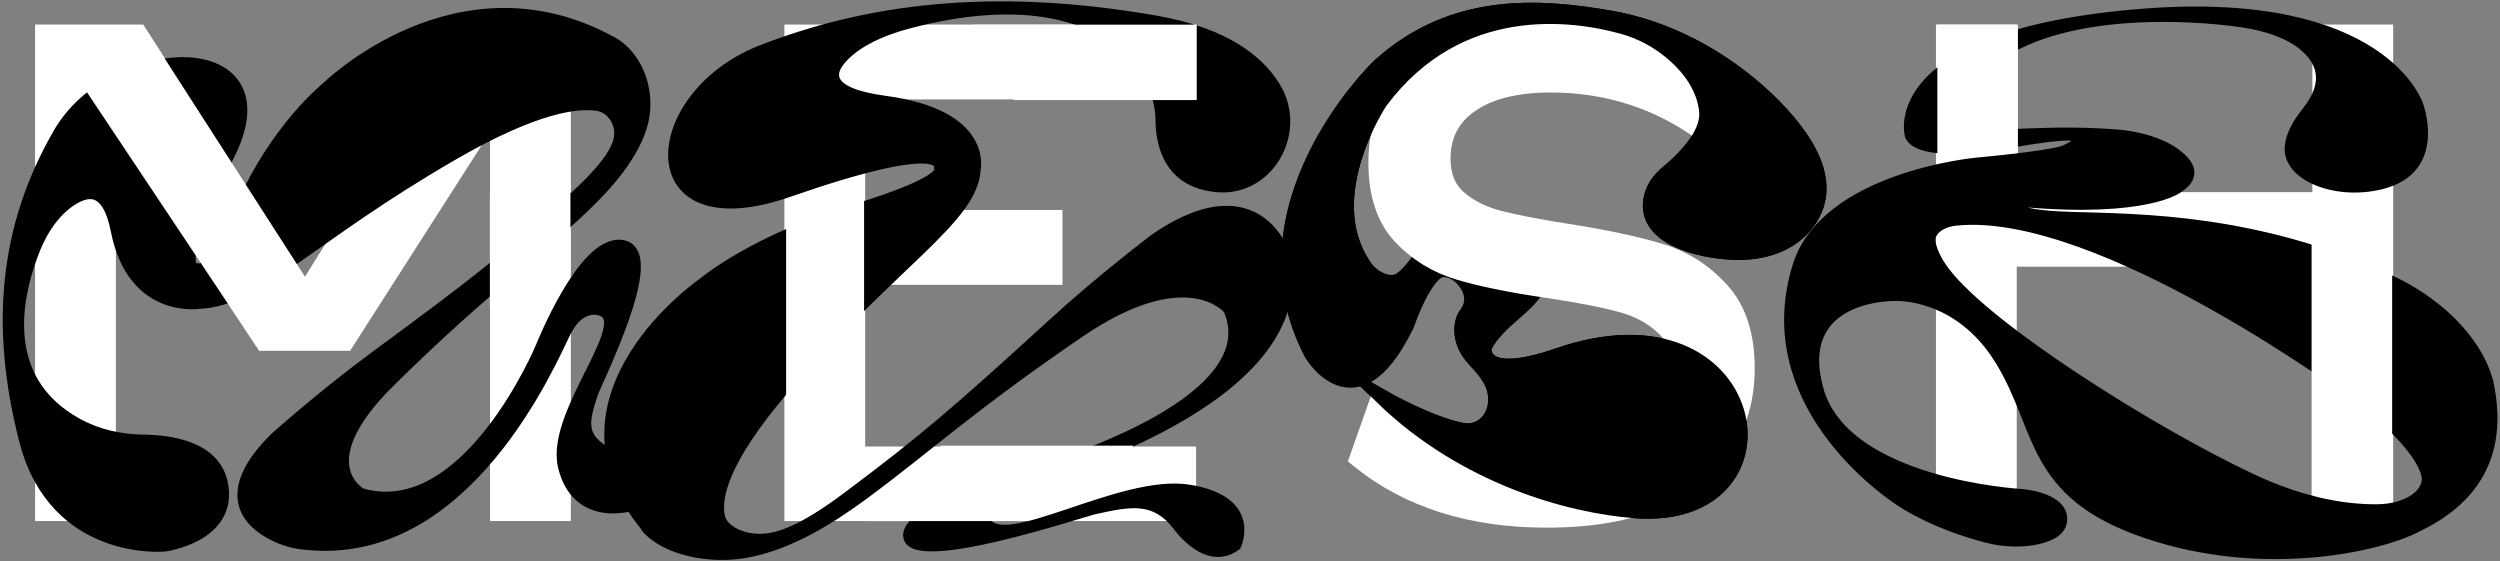 <svg width="481" height="108" viewBox="0 0 481 108" fill="none" xmlns="http://www.w3.org/2000/svg">
<rect x="0" y="0" width="481" height="108" fill="#808080" stroke="none"/>
<path d="M282.16 60.488C284.104 57.719 282.926 55.304 281.454 53.655C279.863 51.888 277.507 51.299 276.211 52.418C273.561 54.597 271.44 60.252 270.793 62.019C270.675 62.431 270.498 62.844 270.262 63.197C260.838 82.045 252.533 68.263 252.533 68.263C237.513 40.167 264.549 13.485 265.491 12.66C279.746 -0.181 296.415 1.233 309.608 3.471C320.152 5.238 331.107 10.716 340.06 19.257C347.6 26.502 353.608 35.631 347.305 43.288C344.301 46.94 339.471 48.648 333.935 48.531C327.043 48.354 315.557 45.586 317.855 37.575C318.385 35.808 319.445 34.453 320.8 33.334C323.45 31.155 328.751 26.207 328.398 21.554C328.044 17.019 325.217 13.249 322.331 10.657C319.268 7.889 315.675 6.004 312.141 5.062C302.776 2.47 280.688 -0.77 265.55 19.492C265.55 19.492 253.181 37.87 262.487 51.299C264.372 53.95 267.73 55.187 269.615 53.773C270.91 52.831 272.383 51.181 274.15 48.354C277.802 42.464 283.397 42.111 286.873 42.641C289.052 42.935 291.349 43.877 293.293 45.527C293.823 45.939 294.412 46.528 294.942 47.294C298.947 53.007 295.649 56.482 291.055 60.429C289.346 61.901 286.637 64.375 285.518 66.79C285.518 66.79 284.163 73.858 299.772 68.439C339.118 54.833 346.952 100.54 314.733 98.243C302.01 97.301 281.925 91.764 266.139 76.568C266.139 76.568 274.916 81.574 281.218 82.811C286.401 83.812 289.641 77.922 286.696 72.857C284.988 69.971 283.28 69.205 282.043 66.731C280.982 64.434 281.041 62.019 282.16 60.488Z" fill="black" stroke="black" stroke-width="2.945" stroke-miterlimit="10"/>
<path d="M9 6.975H26.329L58.512 57.438H58.702L90.25 6.975H107.579V98H96.534V18.146H96.28L66.129 65.246H51.085L20.299 18.146H20.045V98H9V6.975Z" fill="white"/>
<path d="M153.168 6.975H227.88V16.877H164.213V42.648H202.172V52.551H164.213V88.161H227.88V98H153.168V6.975Z" fill="white"/>
<path d="M297.59 99.269C283.16 99.269 271.289 95.524 261.979 88.034L265.471 78.132C274.188 85.664 284.958 89.431 297.78 89.431C303.789 89.431 308.741 88.627 312.634 87.019C316.569 85.41 319.447 83.252 321.267 80.544C323.086 77.836 323.996 74.768 323.996 71.34C323.996 67.489 322.832 64.505 320.505 62.39C318.22 60.231 315.363 58.708 311.936 57.819C308.508 56.888 303.811 55.978 297.844 55.09C290.861 54.074 285.233 52.932 280.959 51.662C276.685 50.393 273.046 48.171 270.041 44.997C267.036 41.781 265.534 37.232 265.534 31.35C265.534 25.933 266.846 21.299 269.47 17.448C272.136 13.597 275.923 10.677 280.832 8.688C285.741 6.7 291.538 5.705 298.225 5.705C304.445 5.705 310.37 6.551 315.998 8.244C321.669 9.937 326.747 12.349 331.232 15.48L327.868 25.002C323.679 21.913 319.087 19.564 314.094 17.956C309.1 16.348 303.874 15.544 298.415 15.544C291.602 15.544 286.291 16.877 282.482 19.543C278.716 22.167 276.833 25.827 276.833 30.524C276.833 33.952 277.912 36.639 280.07 38.586C282.229 40.49 284.916 41.866 288.132 42.712C291.39 43.558 295.876 44.426 301.589 45.315C308.825 46.457 314.686 47.705 319.172 49.06C323.658 50.414 327.466 52.826 330.598 56.296C333.771 59.724 335.358 64.59 335.358 70.895C335.358 76.397 333.983 81.284 331.232 85.559C328.524 89.79 324.356 93.133 318.728 95.588C313.099 98.042 306.053 99.269 297.59 99.269Z" fill="white"/>
<path d="M374.727 6.975H385.771V39.221H447.153V6.975H458.198V98H447.153V49.06H385.771V98H374.727V6.975Z" fill="white"/>
<path d="M9 6.975H26.329L58.512 57.438H58.702L90.25 6.975H107.579V98H96.534V18.146H96.28L66.129 65.246H51.085L20.299 18.146H20.045V98H9V6.975Z" stroke="white" stroke-width="4.5"/>
<path d="M153.168 6.975H227.88V16.877H164.213V42.648H202.172V52.551H164.213V88.161H227.88V98H153.168V6.975Z" stroke="white" stroke-width="4.5"/>
<path d="M297.59 99.269C283.16 99.269 271.289 95.524 261.979 88.034L265.471 78.132C274.188 85.664 284.958 89.431 297.78 89.431C303.789 89.431 308.741 88.627 312.634 87.019C316.569 85.41 319.447 83.252 321.267 80.544C323.086 77.836 323.996 74.768 323.996 71.34C323.996 67.489 322.832 64.505 320.505 62.39C318.22 60.231 315.363 58.708 311.936 57.819C308.508 56.888 303.811 55.978 297.844 55.09C290.861 54.074 285.233 52.932 280.959 51.662C276.685 50.393 273.046 48.171 270.041 44.997C267.036 41.781 265.534 37.232 265.534 31.35C265.534 25.933 266.846 21.299 269.47 17.448C272.136 13.597 275.923 10.677 280.832 8.688C285.741 6.7 291.538 5.705 298.225 5.705C304.445 5.705 310.37 6.551 315.998 8.244C321.669 9.937 326.747 12.349 331.232 15.48L327.868 25.002C323.679 21.913 319.087 19.564 314.094 17.956C309.1 16.348 303.874 15.544 298.415 15.544C291.602 15.544 286.291 16.877 282.482 19.543C278.716 22.167 276.833 25.827 276.833 30.524C276.833 33.952 277.912 36.639 280.07 38.586C282.229 40.49 284.916 41.866 288.132 42.712C291.39 43.558 295.876 44.426 301.589 45.315C308.825 46.457 314.686 47.705 319.172 49.06C323.658 50.414 327.466 52.826 330.598 56.296C333.771 59.724 335.358 64.59 335.358 70.895C335.358 76.397 333.983 81.284 331.232 85.559C328.524 89.79 324.356 93.133 318.728 95.588C313.099 98.042 306.053 99.269 297.59 99.269Z" stroke="white" stroke-width="4.5"/>
<path d="M374.727 6.975H385.771V39.221H447.153V6.975H458.198V98H447.153V49.06H385.771V98H374.727V6.975Z" stroke="white" stroke-width="4.5"/>
<path d="M124.046 101.493C103.166 75.929 135.343 54.025 135.343 54.025C135.343 54.025 144.985 45.923 164.149 40.102C183.314 34.282 180.475 32.121 180.475 32.121C180.475 32.121 181.835 26.72 151.846 37.162C121.857 47.604 123.514 18.319 146.523 9.377C169.532 0.436 194.197 -1.185 222.412 3.736C235.898 6.077 242.345 11.418 245.48 16.398C251.158 25.4 244.179 37.462 233.768 36.202C233.591 36.202 233.473 36.142 233.295 36.142C224.6 34.942 223.121 27.74 223.062 23.3C223.003 19.459 221.761 15.618 218.922 12.138C207.388 -1.965 185.088 1.936 174.441 4.876C169.591 6.197 165.332 8.177 162.611 10.938C159.654 13.878 158.767 17.599 170.242 19.159C190.589 21.859 187.927 32.721 187.927 32.721C187.336 42.383 171.898 50.724 151.018 75.088C139.425 88.651 137.887 95.852 138.774 99.513C139.425 102.033 143.506 103.893 147.647 103.353C150.782 102.933 155.159 101.193 162.848 95.432C177.635 84.39 184.142 78.749 201.887 62.546C206.264 58.526 212.948 52.705 221.938 45.803C235.898 36.142 242.818 41.423 245.658 45.443C246.781 47.004 247.432 48.684 247.728 50.364C252.105 77.189 202.36 91.231 195.262 93.632C188.046 96.092 189.524 99.573 189.524 99.573C192.009 107.194 215.373 91.771 228.859 93.992C242.345 96.212 238.027 105.094 238.027 105.094C232.231 109.534 226.493 101.433 226.493 101.433C222.175 95.732 217.502 96.692 210.7 98.192C207.743 98.853 176.038 109.594 174.56 103.473C173.081 97.352 199.343 90.331 199.343 90.331C199.343 90.331 244.06 77.849 236.134 59.666C236.134 59.666 228.445 50.064 207.683 64.287C186.863 78.509 177.872 86.85 166.397 95.312C159.772 100.173 152.379 104.734 144.512 106.414C136.763 108.094 127.772 106.054 124.105 101.673C124.105 101.553 124.105 101.553 124.046 101.493Z" fill="black" stroke="black" stroke-width="1.473" stroke-miterlimit="10"/>
<path d="M117.537 8.467C88.145 -7.731 62.995 17.243 62.995 17.243C62.995 17.243 53.629 24.723 46.973 39.566C40.318 54.409 37.785 52.171 37.785 52.171C37.785 52.171 31.541 53.231 43.557 29.965C55.573 6.7 21.94 7.995 11.633 25.842C1.325 43.689 -0.501 62.773 5.154 84.685C10.808 106.596 31.6 104.652 31.6 104.652C31.6 104.652 44.441 102.944 42.379 93.049C40.965 86.275 32.719 85.156 27.595 85.097C23.177 85.038 18.76 84.096 14.755 81.916C-1.443 73.081 3.033 55.764 6.391 47.518C7.922 43.807 10.219 40.45 13.341 38.329C16.757 36.032 20.998 35.325 22.765 44.219C25.828 60.005 38.315 57.944 38.315 57.944C49.388 57.531 58.989 45.574 87.026 29.376C102.635 20.365 110.881 19.187 115.122 19.893C118.008 20.365 120.187 23.545 119.54 26.785C119.068 29.2 117.007 32.616 110.469 38.565C97.746 50.051 91.267 55.116 72.654 68.781C68.06 72.198 61.345 77.381 53.453 84.331C42.32 95.169 48.387 100.47 53.04 102.708C54.807 103.592 56.751 104.122 58.695 104.299C89.5 107.715 105.698 69.135 108.466 63.598C111.293 58.002 115.24 59.18 115.24 59.18C124.016 61.124 106.287 79.207 108.82 89.691C111.352 100.117 121.542 96.818 121.542 96.818C126.608 92.342 117.301 87.865 117.301 87.865C110.763 84.508 111.882 80.915 113.591 75.614C114.356 73.317 126.725 48.755 119.657 47.636C112.589 46.517 104.52 66.838 104.52 66.838C104.52 66.838 90.148 101.471 69.297 95.346C69.297 95.346 58.282 89.397 74.598 73.258C90.914 57.119 100.514 50.169 110.233 41.275C115.829 36.15 121.071 30.437 123.015 24.311C124.9 18.303 122.602 11.353 117.596 8.467C117.596 8.467 117.537 8.467 117.537 8.467Z" fill="black" stroke="black" stroke-width="2.945" stroke-miterlimit="10"/>
<path d="M366.877 97.522C372.237 100.643 377.774 102.528 382.074 103.647C384.901 104.413 388.082 104.649 391.086 104.177C393.854 103.706 396.74 102.646 396.976 100.231C397.447 95.401 388.906 94.812 388.906 94.812C388.906 94.812 355.097 92.986 350.09 74.845C345.084 56.703 364.639 57.174 364.639 57.174C364.639 57.174 376.714 56.468 384.665 69.544C392.676 82.62 390.261 95.107 412.702 102.764C435.379 110.539 457.703 105.414 464.712 101.821C465.595 101.409 466.42 100.938 467.245 100.526C479.143 93.929 481.027 83.915 479.143 74.256C477.729 67.129 470.897 58.647 459.529 53.464C433.907 41.801 411.819 41.919 398.566 41.507C385.313 41.094 389.024 39.092 389.024 39.092C413.232 41.212 419.181 36.382 419.181 36.382C421.596 34.851 423.128 32.377 418.357 29.078C415.412 27.076 411.171 25.898 406.753 25.603C398.919 25.073 394.443 25.25 383.487 25.721C371.884 26.192 378.127 17.298 378.127 17.298C389.26 0.453 422.185 3.103 431.668 4.576C436.263 5.282 440.504 6.755 443.213 9.111C446.276 11.703 448.161 15.708 443.625 21.363C441.446 24.072 440.504 26.31 440.327 28.136C439.738 33.967 449.221 37.914 458.233 35.675C470.249 32.672 465.478 20.126 465.478 20.126C465.478 20.126 458.763 -1.138 412.467 2.396C362.283 6.284 367.172 25.78 367.172 25.78C367.172 25.78 366.936 31.199 387.08 27.665C407.166 24.131 397.329 28.607 397.329 28.607C397.329 28.607 396.387 29.55 380.13 31.081C380.13 31.081 350.974 33.791 345.614 51.166C337.603 77.024 361.753 94.518 366.877 97.522ZM376.242 42.685C403.808 39.74 453.521 76.671 453.521 76.671C453.521 76.671 464.653 84.74 466.538 91.16C467.539 94.635 463.239 97.698 457.408 97.757C452.048 97.816 443.743 96.815 433.377 91.926C414.646 83.15 383.016 63.359 374.475 52.286C372.532 49.753 371.884 47.868 371.648 46.513C371.413 44.687 373.297 43.038 376.242 42.685Z" fill="black" stroke="black" stroke-width="1.473" stroke-miterlimit="10"/>
<path d="M49.5 66L14.5 13.5L29 8L65 64L49.5 66Z" fill="white" stroke="white"/>
<path d="M95 38H109V51L95 58V38Z" fill="white" stroke="white" stroke-width="1.5"/>
<path d="M152 40L165.5 36.5V76L152 81V40Z" fill="white" stroke="white" stroke-width="1.5"/>
<path d="M228 7H191L196.47 17H228V7Z" fill="white" stroke="white" stroke-width="4.5"/>
<path d="M218 88H182L172 98H196L218 88Z" fill="white" stroke="white" stroke-width="4.5"/>
<path d="M265.491 12.66C264.549 13.485 237.513 40.167 252.533 68.263L262.487 51.299C253.181 37.87 265.55 19.492 265.55 19.492C280.688 -0.77 302.776 2.47 312.141 5.062C315.675 6.004 319.268 7.889 322.331 10.657C325.217 13.249 328.044 17.019 328.398 21.554C328.751 26.207 323.45 31.155 320.8 33.334C319.445 34.453 318.385 35.808 317.855 37.575C315.557 45.586 327.043 48.354 333.935 48.531C339.471 48.648 344.301 46.94 347.305 43.288C353.608 35.631 347.6 26.502 340.06 19.257C331.107 10.716 320.152 5.238 309.608 3.471C296.415 1.233 279.746 -0.181 265.491 12.66Z" fill="black" stroke="black" stroke-width="2.945" stroke-miterlimit="10" stroke-linejoin="bevel"/>
<path d="M285.518 66.79C286.637 64.375 288.792 60.972 290.5 59.5L282.16 60.488C281.041 62.019 280.982 64.434 282.042 66.731C283.279 69.205 284.988 69.971 286.696 72.857C289.641 77.922 286.401 83.812 281.218 82.811C274.915 81.574 266.139 76.568 266.139 76.568C281.925 91.764 302.01 97.301 314.733 98.243C346.951 100.54 339.118 54.833 299.772 68.439C284.163 73.858 285.518 66.79 285.518 66.79Z" fill="black" stroke="black" stroke-width="2.945" stroke-miterlimit="10"/>
<path d="M386 7H375V27.5L386 27.27V13.473V11.96V7Z" fill="white" stroke="white" stroke-width="4.5"/>
<path d="M447 43V60.713V66.117V93H458V43H447Z" fill="white" stroke="white" stroke-width="4.5"/>
</svg>
